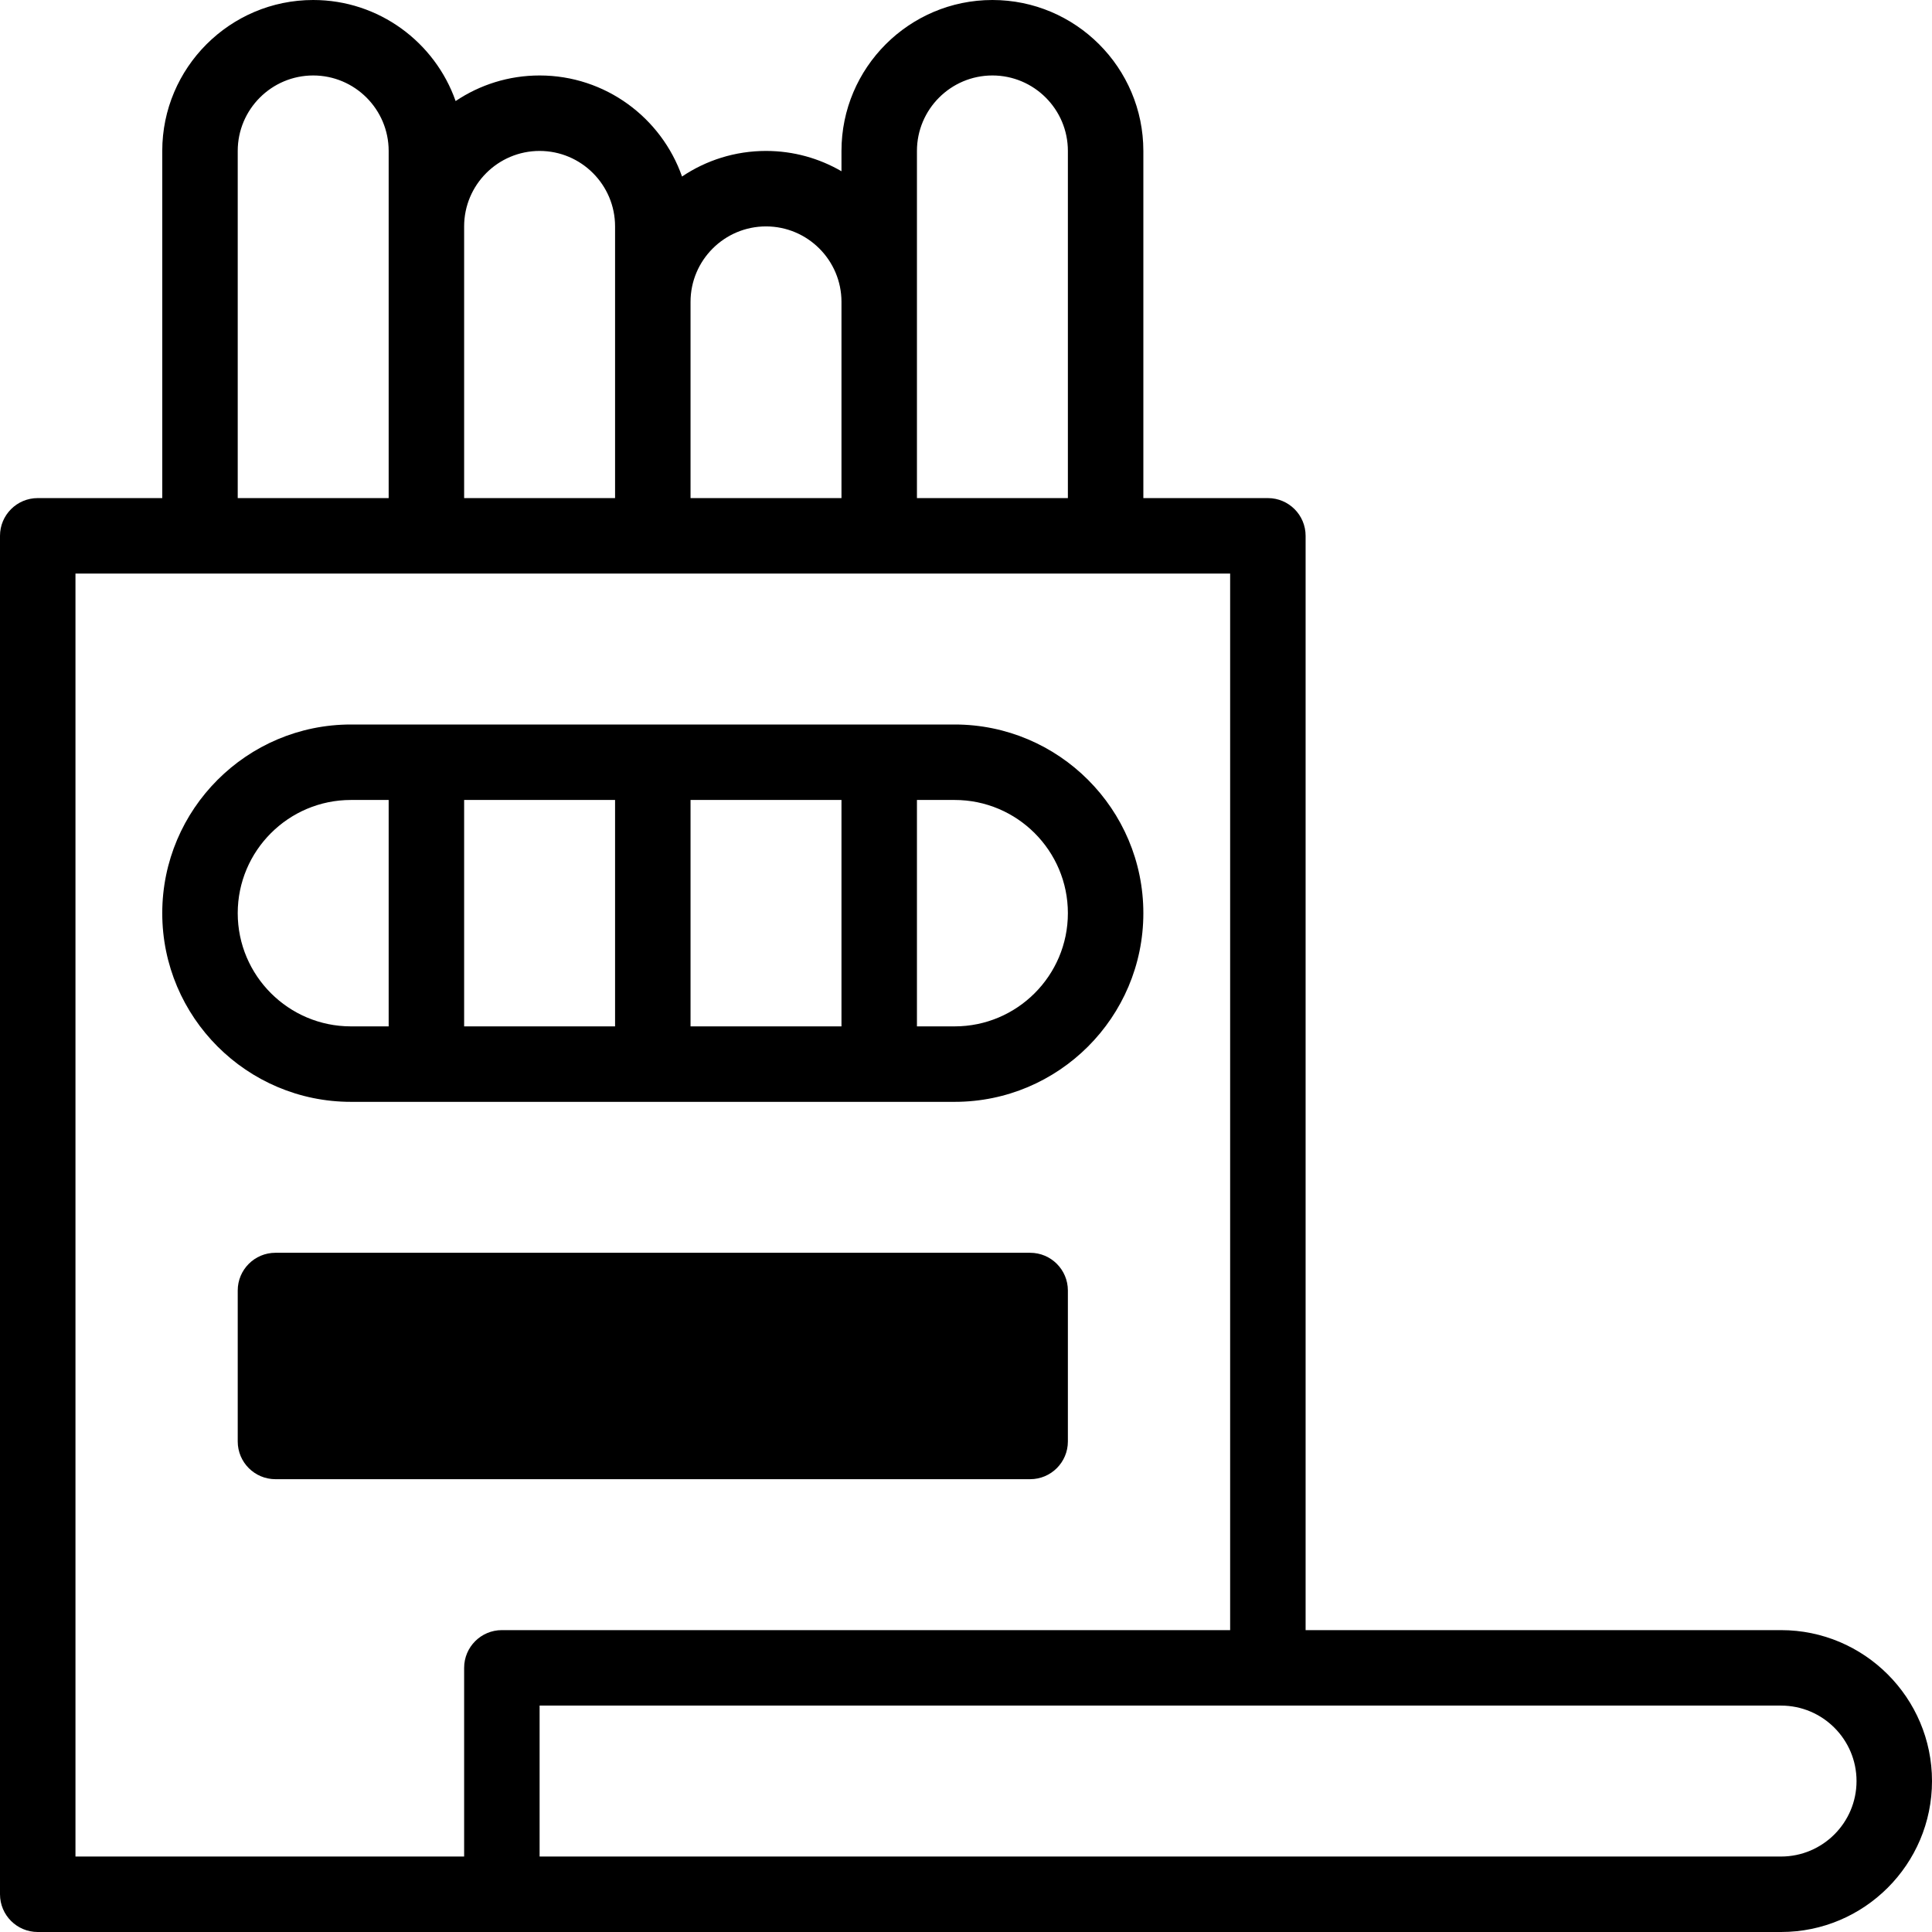 <svg id="Capa_1" enable-background="new 0 0 512 512" height="512" viewBox="0 0 512 512" width="512" xmlns="http://www.w3.org/2000/svg"><g><path d="m273 392c5.523 0 10-4.477 10-10v-40c0-5.523-4.477-10-10-10h-200c-5.523 0-10 4.477-10 10v40c0 5.523 4.477 10 10 10z"/><path d="m253 292c27.57 0 50-22.43 50-50s-22.43-50-50-50h-160c-27.57 0-50 22.43-50 50s22.43 50 50 50zm-90-20h-40v-60h40zm20-60h40v60h-40zm100 30c0 16.542-13.458 30-30 30h-10v-60h10c16.542 0 30 13.458 30 30zm-220 0c0-16.542 13.458-30 30-30h10v60h-10c-16.542 0-30-13.458-30-30z"/><path d="m472 432h-126v-290c0-5.523-4.477-10-10-10h-33v-92c0-22.056-17.944-40-40-40s-40 17.944-40 40v5.381c-5.888-3.415-12.717-5.381-20-5.381-8.231 0-15.888 2.501-22.255 6.78-5.472-15.577-20.321-26.78-37.745-26.78-8.231 0-15.888 2.501-22.255 6.78-5.472-15.577-20.321-26.78-37.745-26.78-22.056 0-40 17.944-40 40v92h-33c-5.523 0-10 4.477-10 10v360c0 5.523 4.477 10 10 10h462c22.056 0 40-17.944 40-40s-17.944-40-40-40zm-229-392c0-11.028 8.972-20 20-20s20 8.972 20 20v92h-40c0-13.044 0-78.975 0-92zm-40 20c11.028 0 20 8.972 20 20v52h-40v-52c0-11.028 8.972-20 20-20zm-60-20c11.028 0 20 8.972 20 20v72h-40v-72c0-11.028 8.972-20 20-20zm-80 0c0-11.028 8.972-20 20-20s20 8.972 20 20v92h-40zm-43 112h306v280h-193c-5.523 0-10 4.477-10 10v50h-103zm452 340h-329v-40h329c11.028 0 20 8.972 20 20s-8.972 20-20 20z"/></g></svg>